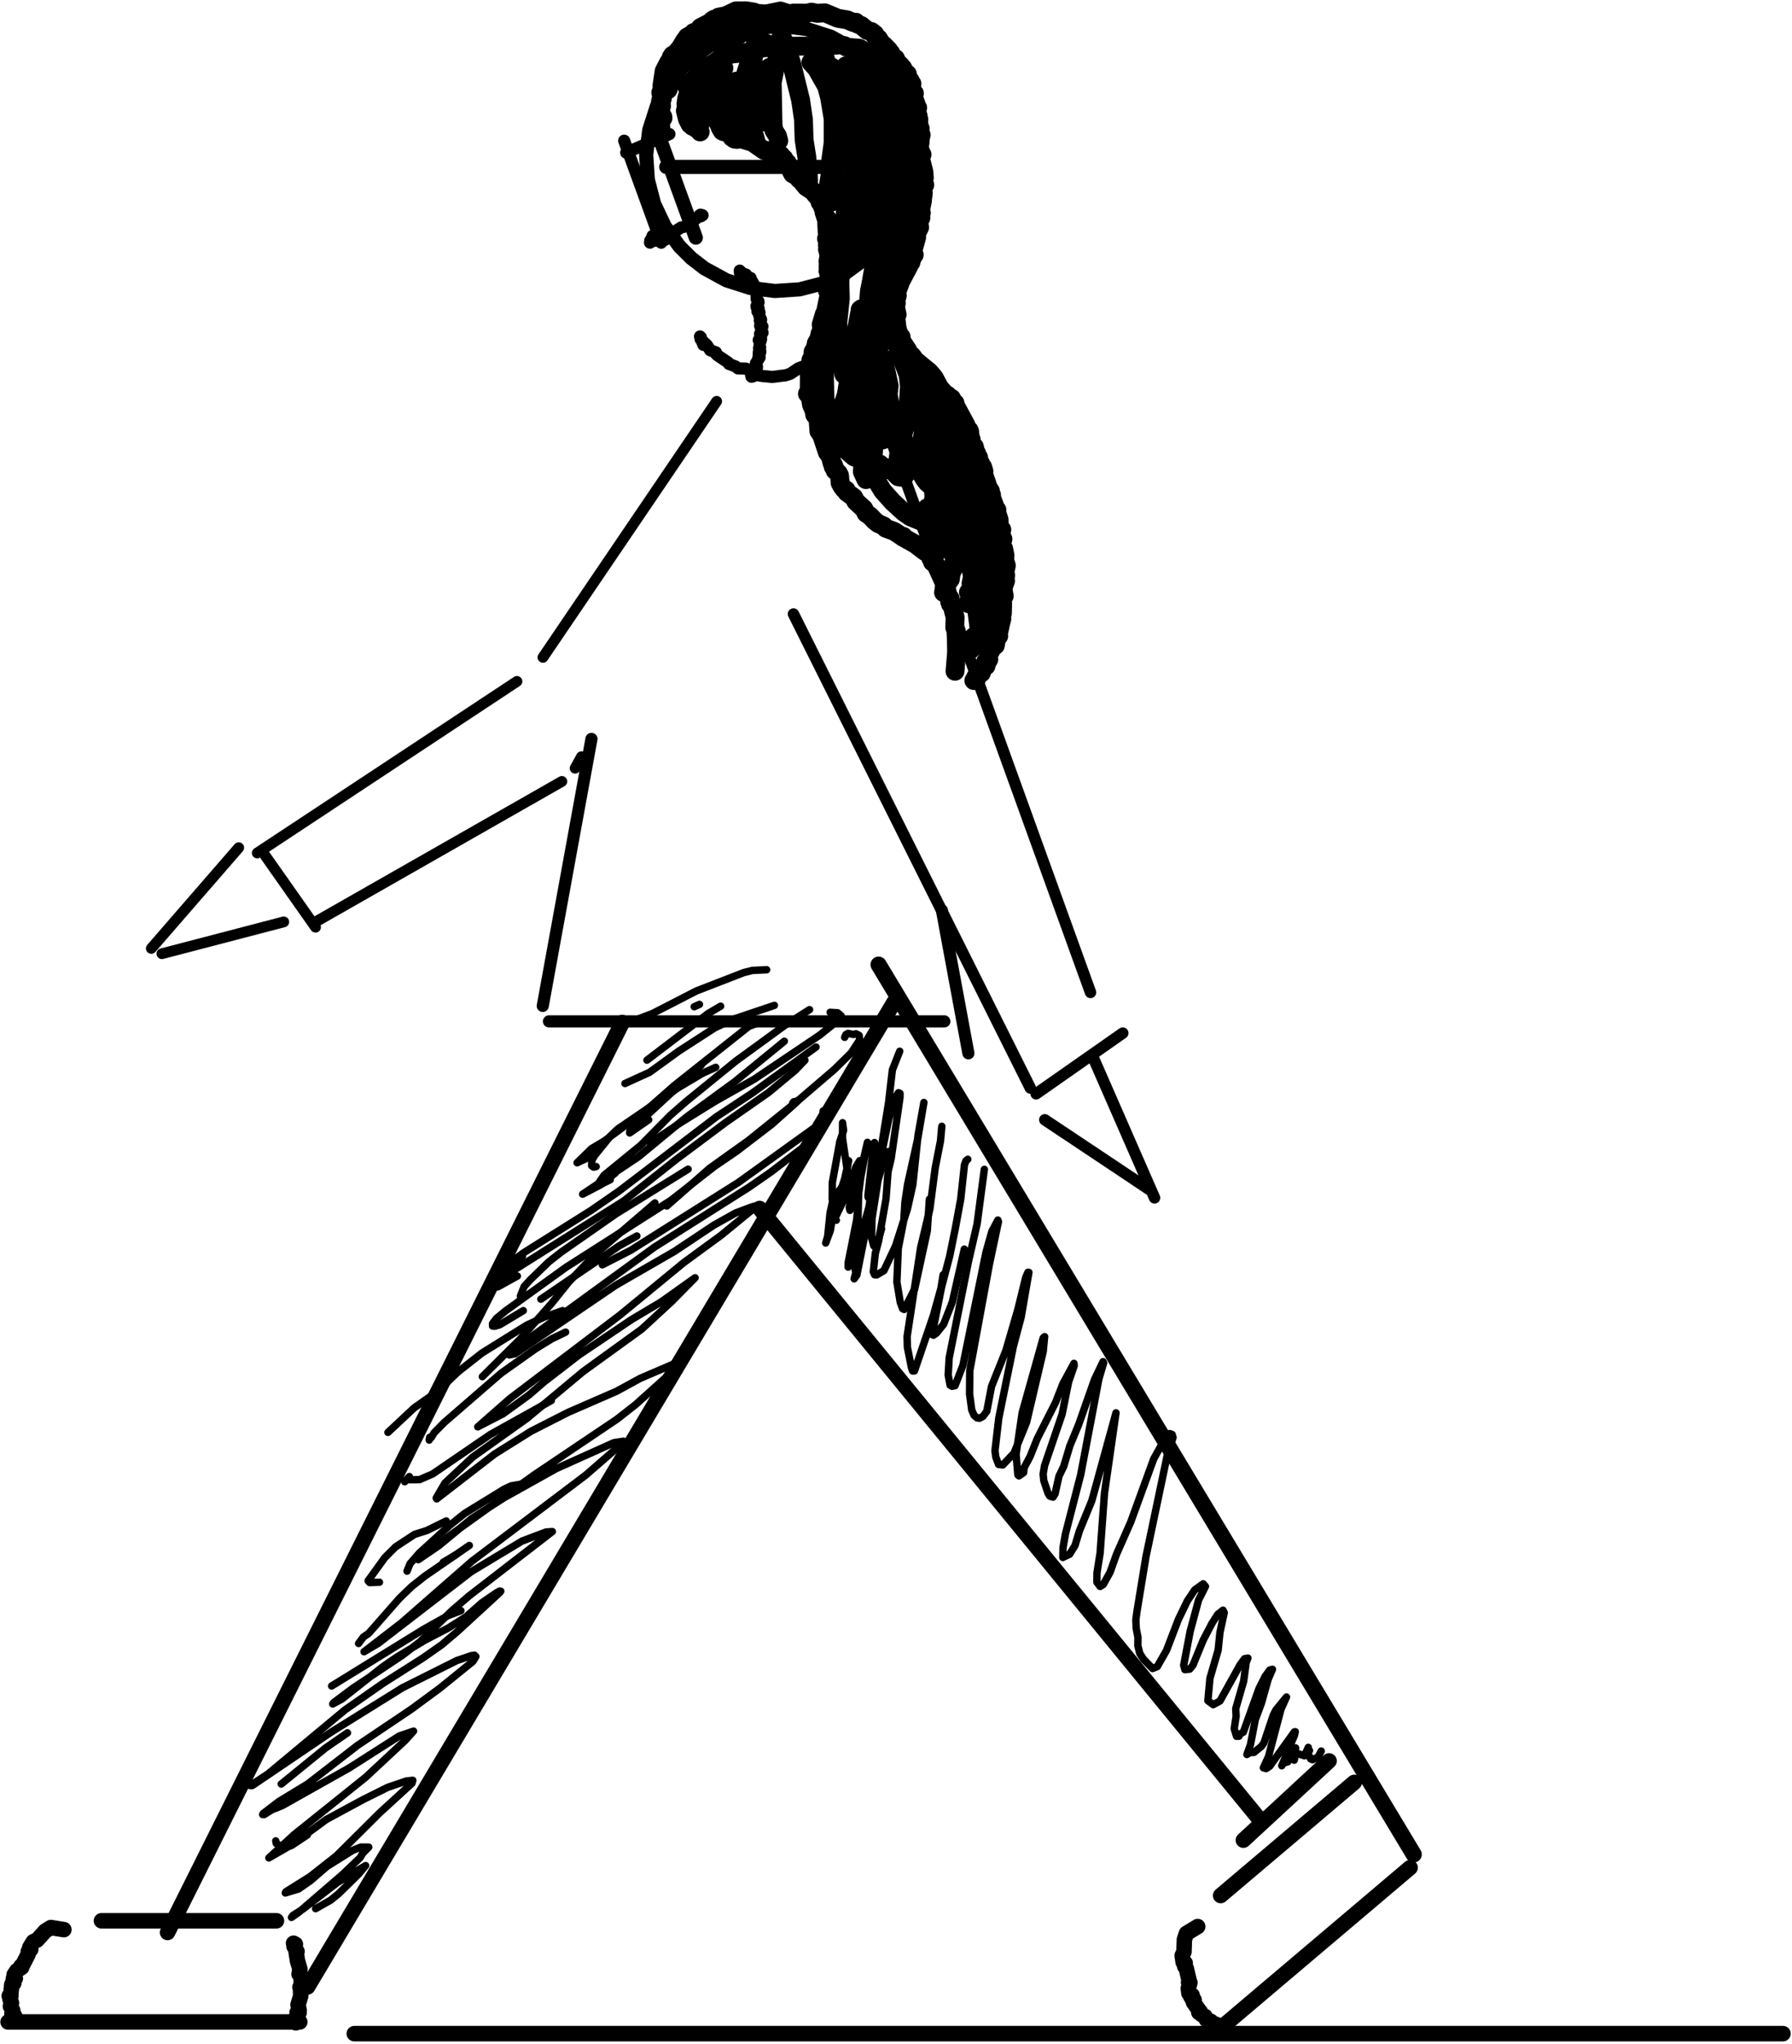 <svg width="665" height="758" viewBox="0 0 665 758" fill="none" xmlns="http://www.w3.org/2000/svg">
<path d="M203.71 378.817H350.441" stroke="black" stroke-width="4.5" stroke-linecap="round" stroke-linejoin="round"/>
<path d="M322.147 139.76L404.686 368.08" stroke="black" stroke-width="4.25" stroke-linecap="round" stroke-linejoin="round"/>
<path d="M219.488 274.057L201.417 373.084" stroke="black" stroke-width="4.5" stroke-linecap="round" stroke-linejoin="round"/>
<path d="M261.025 127.913L259.764 124.778L260.101 125.118L259.985 125.8L262.347 128.02L263.556 129.929L265.684 130.671L265.353 130.862L266.177 131.729L270.236 134.47L270.51 134.982L273.027 135.939L273.876 136.65L276.784 136.717L281.654 139.254L282.836 139.445L286.514 139.807L291.552 139.189L293.271 138.636L296.314 136.592L300.53 135.046" stroke="black" stroke-width="4.5" stroke-linecap="round" stroke-linejoin="round"/>
<path d="M231.626 52.181L245.386 90.02" stroke="black" stroke-width="4.5" stroke-linecap="round" stroke-linejoin="round"/>
<path d="M232.376 56.613L248.429 49.733" stroke="black" stroke-width="4.5" stroke-linecap="round" stroke-linejoin="round"/>
<path d="M242.14 87.512L241.211 89.999L241.846 89.545L241.298 89.203L245.049 89.333L246.826 88.943L251.07 85.458L252.685 84.401L254.899 83.849L260.072 79.68L260.405 79.733L259.927 79.624L260.713 79.837L259.583 79.841L260.392 80.025L259.745 79.908L260.281 79.921L259.832 79.924L260.27 79.92L259.861 80.046L260.206 79.876L259.882 80.025L260.138 80.217L259.979 79.828L259.657 80.095" stroke="black" stroke-width="4.5" stroke-linecap="round" stroke-linejoin="round"/>
<path d="M264.057 29.351L263.509 30.123L261.963 30.907L262.201 30.775L261.869 30.602L261.78 31.342L260.55 32.64L260.98 32.854L260.848 35.218L261.834 36.359L261.137 37.655L267.43 46.943L270.027 49.188L274.136 51.215L279.257 52.788L283.616 55.819L285.175 55.823L289.77 57.556L289.675 58.235L290.902 58.783L291.24 59.677L292.164 60.437L294.152 64.465L296.412 65.771L296.611 66.463L298.206 67.67L298.078 67.954L299.247 69.349L302.377 71.416L302.468 71.972L304.503 74.32L304.338 75.05L305.698 76.505L305.304 76.898L305.856 77.807L305.781 78.643L306.369 80.495L307.096 81.236L306.773 82.514L306.912 85.608L307.038 86.923L307.518 87.058L306.71 88.499L307.132 89.428L307.05 90.979L307.54 91.894L307.074 92.467L307.878 92.76L307.548 92.82L307.368 93.627L307.679 94.329L307.27 96.966L307.704 97.613L307.359 97.645L307.306 99.098L307.857 99.774L307.263 100.501L307.735 101.227L307.521 104.222L307.809 104.341L307.487 104.037L307.777 105.146L307.258 106.459L307.261 107.195L307.605 107.311L307.06 107.842L307.576 108.364L307.588 109.711L306.537 114.737L306.9 115.316L305.913 116.467L304.742 120.37L305.029 122.814L304.327 123.7L304.623 124.051L304.139 124.515L303.694 126.501L303.196 126.812L303.607 126.998L302.893 127.405L303.714 128.689L302.571 128.753L302.926 128.827L302.939 129.363L301.745 130.447L301.63 132.199L300.925 133.536L301.549 134.068L300.912 134.617L301.238 135.445L300.976 138.08L300.477 138.829L300.86 138.825L300.284 139.255L300.678 139.536L300.349 140.588L300.282 144.927L299.639 146.049L300.704 147.202L301.13 150.052L302.145 152.406L302.338 153.822L303.55 155.296L303.895 159.919L304.923 161.443L307.015 167.75L308.109 169.225L308.782 171.76L309.322 172.507L309.187 173.08L309.679 173.51L309.9 174.502L311.094 175.485L311.546 176.359L311.785 179.158L312.548 180.516L313.271 181.46L314.03 181.778L314.255 182.606L316.832 184.488L317.601 186.005L320.572 188.721L321.397 190.37L322.875 191.349L324.517 193.096L325.808 194.133L327.923 195.076L328.698 195.917L331.833 197.075L334.377 198.748L335.219 198.932L334.939 199.16L339.65 201.796L343.353 204.616L344.571 204.99L345.56 206.715L345.427 207.066L346.117 207.719L346.044 208.451L347.298 209.383L350.488 216.401L350.484 218.262L351.405 219.247L351.824 220.915L352.59 221.954L352.417 223.157L352.759 223.347L352.724 224.053L353.677 224.624L353.465 225.195L354.446 228.983L354.292 232.676L354.71 233.631L354.898 237.013L354.98 241.959L354.404 248.964" stroke="black" stroke-width="7" stroke-linecap="round" stroke-linejoin="round"/>
<path d="M255.647 33.236L254.603 31.659L255.114 31.466L255.371 32.228L255.706 32.063L255.437 32.044L255.754 31.991L255.496 31.528L255.885 31.596L255.882 30.77L257.667 29.44L260.159 26.005L264.973 23.43L267.198 21.755L271.126 20.105L278.393 19.254L282.982 17.778L285.183 17.621L286.44 17.157L307.066 17.096L311.687 16.603L313.351 16.908L314.117 17.507L318.928 17.895L320.598 18.795L322.493 20.635L324.237 21.596L325.31 22.9L327.229 23.993L328.981 25.96L330.024 26.483L330.358 27.359L331.643 28.229L332.469 30.361L334.2 32.29L335.837 34.891L335.418 36.074L336.59 37.486L337.09 39.399L338.001 40.955L337.909 42.355L338.731 43.473L340.183 47.975L340.277 50.321L341.183 50.849L341.355 51.408L341.402 53.18L341.036 54.35L341.455 55.611L341.058 56.271L342.165 57.303L341.617 58.734L342.853 63.759L343.017 65.918L342.45 67.003L343.181 68.566L342.191 69.157L342.642 71.612L342.429 73.196L342.03 73.637L342.333 74.39L341.615 77.954L341.915 78.92L341.49 79.928L341.748 80.79L340.791 81.297L341.298 81.56L340.992 83.094L341.267 84.297L340.115 86.637L340.159 88.05L338.694 93.296L339.271 94.473L338.575 94.839L338.59 95.656L337.693 95.971L338.043 97.313L337.175 98.018L337.271 98.673L334.297 104.277L332.687 108.613L332.983 109.628L332.316 111.769L332.622 112.422L332.267 113.673L332.916 116.642L332.45 117.712L333.106 123.596L334.401 124.956L333.863 125.419L336.852 129.893L336.86 130.874L338.414 131.945L339.706 133.708L344.872 137.937L346.19 139.448L345.874 139.631L346.713 140.129L348.644 143.754L350.642 146.02L351.509 146.504L351.68 147.232L353.108 147.73L353.274 148.496L354.393 149.503L354.561 150.438L358.528 157.782L358.492 158.841L359.642 159.593L359.823 160.005L359.371 160.823L359.968 161.254L359.762 161.795L360.387 162.906L360.538 164.436L360.149 164.783L360.896 164.931L361.606 165.746L361.969 167.565L362.416 168.102L362.212 168.315L363.158 169.692L363.155 170.763L363.907 171.886L363.805 172.495L364.672 173.253L365.133 174.766L364.58 175.939L365.161 176.294L366.248 179.365L366.157 179.918L367.555 182.164L366.979 183.191L367.945 183.545L368.001 184.626L369.003 187.304L368.861 188.057L369.946 189.094L369.814 189.882L370.736 192.695L370.911 195.679L371.32 196.472L371.765 196.437L371.432 196.169L371.076 196.552L371.5 197.072L371.77 199.404L372.186 199.928L371.444 202.755L372.443 203.465L372.957 206.052L372.778 207.608L373.443 209.74L372.807 212.777L373.206 213.376L372.914 214.969L373.156 215.416L372.172 218.163L372.659 221.056L371.541 222.434L372.024 222.765L372.076 224.22L371.978 227.534L371.387 227.364L371.667 227.482L371.455 228.791L371.778 229.519L371.382 231.097L370.772 231.413L371.166 231.173L371.244 231.654L370.344 235.805L370.249 236.091L369.85 235.935L370.629 235.866L369.981 235.954L369.404 239.11L369.091 239.276L369.369 239.371L368.761 239.413L367.056 242.457L366.502 244.116L366.946 244.564L365.774 245.427L366.356 245.626L365.585 246.551L365.906 246.993L365.156 247.163L365.556 247.147L363.579 249.639L364.148 249.569L363.708 249.627L364.083 249.317L363.667 249.338L364.187 249.579L363.194 249.555L363.821 249.653L362.12 251.022L362.35 251.893L361.868 251.708L361.388 252.41" stroke="black" stroke-width="7" stroke-linecap="round" stroke-linejoin="round"/>
<path d="M274.514 100.368L274.581 101.128L274.909 100.753L275.21 101.351L276.867 101.828L277.235 102.731L278.549 103.098L278.104 103.271L278.67 103.558L279.91 105.806L281.004 108.983L280.751 109.04L280.812 111.013L281.445 111.7L281.503 112.181L280.73 113.502L281.025 113.581L280.783 113.956L281.538 114.428L281.527 115.264L281.089 115.535L281.864 115.865L281.728 117.056L282.411 118.434L282.122 118.279L282.388 118.393L282.169 118.591L282.45 118.617L281.936 118.796L282.461 120.12L282.049 120.795L282.942 121.101L282.256 121.272L282.551 120.986L282.322 123.651L282.986 123.369L282.027 123.859L282.464 123.923L282.437 124.831L281.549 126.12L282.449 125.778L281.893 127.624L281.836 128.913L282.093 128.831L281.662 129.145L282.166 130.423L281.571 130.692L281.734 131.614L281.972 131.284L281.536 131.252L281.789 131.425L281.64 132.934L281.426 132.597L281.9 132.563L281.397 132.746L281.599 133.017L280.472 134.806L280.908 135.871L280.101 135.974L280.599 135.89L280.268 135.929L280.918 136.277L280.833 136.631L279.801 138.134L280.253 137.778L279.317 139.65L278.85 139.718L279.188 139.292L279.856 139.373L278.754 139.269L279.206 139.185L278.886 139.641" stroke="black" stroke-width="4.5" stroke-linecap="round" stroke-linejoin="round"/>
<path d="M331.147 33.62L325.683 26.155L321.302 21.806L316.412 18.04L308.289 13.612L299.481 10.785L290.299 9.658L281.068 10.272L272.116 12.604L263.759 16.573L256.294 22.037L251.945 26.417L248.18 31.308L243.752 39.43L240.924 48.239L239.797 57.421L240.411 66.651L242.744 75.604L246.712 83.96L252.177 91.425L256.557 95.774L261.447 99.54L269.57 103.968L278.378 106.795L287.56 107.922L296.791 107.308L305.743 104.976L314.1 101.007L321.565 95.543L327.873 88.777L331.325 83.659L334.107 78.15L336.935 69.341L338.062 60.159L337.448 50.928L335.115 41.976L331.147 33.62Z" stroke="black" stroke-width="5.25" stroke-linecap="round" stroke-linejoin="round"/>
<path d="M242.492 44.915L258.211 88.142" stroke="black" stroke-width="5.25" stroke-linecap="round" stroke-linejoin="round"/>
<path d="M247.231 61.909H304.867" stroke="black" stroke-width="5.25" stroke-linecap="round" stroke-linejoin="round"/>
<path d="M201.486 243.813L265.941 148.848" stroke="black" stroke-width="4" stroke-linecap="round" stroke-linejoin="round"/>
<path d="M245.74 43.868L246.028 43.78L245.979 43.31L245.451 42.529L245.035 40.626L245.491 39.292L245.149 37.417L247.045 31.547L246.896 30.596L247.69 29.954L247.598 28.496L249.042 26.53L248.376 25.983L249.288 25.454L250.184 23.38L250.359 22.615L249.917 22.79L250.24 22.323L250.533 22.443" stroke="black" stroke-width="7" stroke-linecap="round" stroke-linejoin="round"/>
<path d="M247.866 32.74L247.739 33.186L248.017 33.023L247.884 33.266L247.78 33.021L247.735 31.504L247.359 31.139L247.945 30.719L247.511 30.307L249.334 28.391L249.088 27.439L249.689 26.785L249.762 25.728L252.941 22.232L254.568 19.477L255.664 18.809L256.383 17.735L257.901 16.885L258.93 15.753L258.272 15.956L258.682 16.006L261.236 14.341L262.622 14.069L266.183 11.899L271.26 11.399L272.265 10.597L274.012 10.154L275.478 8.812L276.712 8.634L280.182 6.524L281.483 6.405L282.862 5.497L289.604 4.09L292.693 5.092L294.241 4.947L294.223 5.244L294.578 5.1L294.372 4.853L299.535 4.884L301.131 4.507L303.272 4.951L306.062 4.752L310.945 6.782L314.468 7.381L316.459 8.281L317.611 8.245L317.495 8.587L319.633 9.49L321.849 11.321L323.376 11.7L324.64 12.684L324.5 13.078L325.319 13.779L325.336 14.291L326.017 14.347L326.535 15.18L326.518 15.823L327.982 16.769L329.793 18.618L329.686 19.657L330.591 19.684L330.69 20.76L331.263 20.938L331.178 21.41L332.332 21.729L332.063 22.024L332.239 22.586L332.812 22.741L333.36 23.687L334.167 24.221L334.043 24.823L334.971 25.195L335.818 26.78L335.566 27.259L336.719 27.489L336.41 27.883L337.878 30.094L337.628 30.531L338.432 31.089L338.26 32.152L338.684 34.428L339.325 34.631L338.817 35.474L340.161 39.226L339.446 39.906L340.54 40.016L340.117 41.405L340.699 42.899L340.244 43.091L340.963 44.185L340.932 46.229L341.479 47.665L341.207 48.456L341.851 50.065L341.435 50.464L341.627 51.029L341.002 54.143L339.56 58.321L339.428 59.944L337.563 64.223" stroke="black" stroke-width="7" stroke-linecap="round" stroke-linejoin="round"/>
<path d="M294.826 5.703L292.267 6.457L292.744 7L291.266 6.275L289.621 6.022L287.698 6.255L284.387 5.257L280.262 4.862L279.763 4.481L276.798 4L273.148 4.021L269.345 5.834L266.684 6.357L266.952 6.682L264.908 7.167L264.513 7.425L264.944 7.515L264.099 7.755L263.952 8.145L259.932 10.227L258.827 11.682L257.357 12.083L256.896 12.693L255.027 13.723L254.793 14.272L255.031 14.194L254.169 14.912L252.443 17.789L250.754 19.771L249.525 20.522L250.136 20.634L249.076 21.243L249.356 21.801L248.149 23.102L246.461 26.375L245.649 31.749L245.733 33.375L245.203 34.342L245.813 36.446L244.934 38.801L245.118 39.656L244.667 41.271L244.936 42.26L244.613 44.308L245.221 47.166L245.127 48.471L244.82 48.526L245.182 48.402L244.692 48.523" stroke="black" stroke-width="7" stroke-linecap="round" stroke-linejoin="round"/>
<path d="M274.18 12.971L274.33 11.975L273.905 11.755L270.723 14.545L270.434 16.213L263.589 28.225L261.377 33.353L259.517 38.864L259.894 41.564L259.332 42.445L258.779 45.13L258.88 46.519L259.62 46.826L259.392 47.053L259.819 48.93" stroke="black" stroke-width="7" stroke-linecap="round" stroke-linejoin="round"/>
<path d="M258.632 29.266L256.17 31.499L255.711 32.646L255.796 33.415L254.854 36.493L254.54 38.549L254.806 39.194L254.338 41.117L255.133 44.254L256.076 46.078L256.954 46.851L258.297 47.286L258.352 47.622" stroke="black" stroke-width="7" stroke-linecap="round" stroke-linejoin="round"/>
<path d="M268.644 25.274L266.193 28.878L265.798 33.526L265.981 40.549L266.487 44.88L267.321 47.437L268.01 48.595L268.566 48.864" stroke="black" stroke-width="7" stroke-linecap="round" stroke-linejoin="round"/>
<path d="M273.203 30.116L272.387 30.601L271.023 32.871L270.968 35.651L269.703 38.987L269.492 43.243L270.382 48.755L271.627 50.948L272.516 51.569L273.491 51.707L275.937 49.877" stroke="black" stroke-width="7" stroke-linecap="round" stroke-linejoin="round"/>
<path d="M281.031 29.863L278.983 30.925L276.921 40.521L276.667 45.08L276.894 49.919L277.324 51.108L278.938 49.243" stroke="black" stroke-width="7" stroke-linecap="round" stroke-linejoin="round"/>
<path d="M284.59 26.28L286.715 24.853L285.499 25.018L285.606 25.567L286.002 25.703L284.763 27.774L282.367 40.293L282.825 43.399L283.427 45.02L284.051 45.284L285.134 44.08" stroke="black" stroke-width="7" stroke-linecap="round" stroke-linejoin="round"/>
<path d="M285.257 17.066L284.314 16.101L282.336 15.262L280.062 19.132L277.721 24.174L274.907 32.986L274.622 34.653L276.367 46.725L277.001 48.229" stroke="black" stroke-width="7" stroke-linecap="round" stroke-linejoin="round"/>
<path d="M280.349 14.493L280.243 17.313L279.041 24.555L278.441 37.667L278.938 47.035L280.45 51.964" stroke="black" stroke-width="7" stroke-linecap="round" stroke-linejoin="round"/>
<path d="M290.572 14.507L289.767 14.3L289.431 14.596L289.372 16.791L286.563 30.528L286.869 46.323L287.176 48.315L288.533 50.469L288.995 52.202" stroke="black" stroke-width="7" stroke-linecap="round" stroke-linejoin="round"/>
<path d="M290.24 14.796L291.251 16.019L293.664 23.134L297.108 37.171L298.157 44.32L298.404 51.855L299.398 58.206L300.066 66.791L299.727 68.122L300.063 67.671" stroke="black" stroke-width="7" stroke-linecap="round" stroke-linejoin="round"/>
<path d="M300.909 23.106L303.049 25.515L306.792 32.12L307.873 36.24L309.178 44.078L309.179 52.948L308.14 60.498L308.045 64.871L306.895 72.017" stroke="black" stroke-width="7" stroke-linecap="round" stroke-linejoin="round"/>
<path d="M306.341 21.98L303.993 21.462L304.562 21.532L307.943 30.787L309.262 36.338L310.622 52.119L309.895 67.059L308.492 74.982" stroke="black" stroke-width="7" stroke-linecap="round" stroke-linejoin="round"/>
<path d="M308.553 24.817L307.333 25.757L308.887 27.182L311.589 30.835L314.955 38.797L315.741 41.782L317.305 51.953L316.421 76.935L315.537 87.246" stroke="black" stroke-width="7" stroke-linecap="round" stroke-linejoin="round"/>
<path d="M313.853 24.433L313.602 24.663L315.959 27.55L317.646 30.766L320.389 38.272L320.943 41.675L322.136 57.069L322.113 61.192L320.188 83.767L319.35 90.347L318.1 96.344" stroke="black" stroke-width="7" stroke-linecap="round" stroke-linejoin="round"/>
<path d="M317.855 22.79L318.148 27.149L322.191 36.749L324.501 46.932L326.172 63.603L326.276 73.028L325.659 87.575L324.877 95.664L323.13 105.685L322.733 111.439L322.265 113.952L321.372 115.817" stroke="black" stroke-width="7" stroke-linecap="round" stroke-linejoin="round"/>
<path d="M319.527 19.184L320.521 20.614L321.095 23.276L322.671 27.123L325.064 35.281L328.184 56.864L328.574 66.603L328.24 87.323L325.659 112.749L325.267 115.793L324.379 118.892" stroke="black" stroke-width="7" stroke-linecap="round" stroke-linejoin="round"/>
<path d="M328.234 35.86L329.735 39.236L330.685 42.913L332.696 47.49L333.276 49.818L333.63 54.334L335.366 64.185L335.373 67.304L333.279 86.33L327.357 113.12L324.297 124.268L322.83 128.168L322.112 129.309L321.207 129.864" stroke="black" stroke-width="7" stroke-linecap="round" stroke-linejoin="round"/>
<path d="M331.311 46.81L333 47.025L334.495 47.681L334.455 53.563L335.062 57.654L335.966 70.74L335.754 79.578L334.737 91.023L331.388 104.222L328.694 112.689L326.551 117.393L324.619 120.591L322.214 123.388" stroke="black" stroke-width="7" stroke-linecap="round" stroke-linejoin="round"/>
<path d="M314.025 67.561L313.456 86.29L312.125 96.5L312.414 98.676L311.674 104.237L311.843 110.732L310.897 119.856L312.559 135.807L313.163 138.882" stroke="black" stroke-width="7" stroke-linecap="round" stroke-linejoin="round"/>
<path d="M315.848 87.395L312.986 88.765L313.571 90.265L313.475 91.116L311.959 93.557L311.425 95.369L310.966 99.277L308.117 110.955L305.947 139.657L306.131 147.89L308.664 157.281L311.751 164.215L312.876 165.966L316.921 169.465L321.028 170.98L326.517 172.133L329.018 174.19" stroke="black" stroke-width="7" stroke-linecap="round" stroke-linejoin="round"/>
<path d="M316.044 144.428L315.435 147.297L315.301 153.623L315.855 158.011L316.6 159.225L316.762 162.773L321.007 171.129L327.528 181.985L331.178 186.103L335.337 189.923L337.898 191.713L343.176 193.866L348.345 194.107L350.876 193.722" stroke="black" stroke-width="7" stroke-linecap="round" stroke-linejoin="round"/>
<path d="M324.352 103.674L323.282 105.146L322.644 107.876L321.781 119.137L322.049 126.163L323.629 132.76L327.372 142.427L328.477 147.963L333.828 159.275L336.983 167.185L343.025 177.645L344.118 179.073L345.898 180.538L347.268 180.974" stroke="black" stroke-width="7" stroke-linecap="round" stroke-linejoin="round"/>
<path d="M321.788 117.337L325.244 117.583L326.416 119.202L330.352 122.556L332.958 128.356L338.159 142.137L340.163 145.39L340.769 147.072L345.76 155.13L348.098 162.239L349.883 165.731L351.332 168.039L354.36 171.45L355.482 173.778L355.808 175.348L355.626 179.699L356.057 184.387L355.542 184.97L355.592 187.079L356.164 193.24L355.649 194.627L354.847 199.778L354.973 200.904L354.319 203.36L354.097 208.801L353.065 210.629L353.243 212.047L352.098 212.856L351.05 215.307L351.289 216.738L350.393 218.262L350.143 219.759L350.463 219.469L350.272 219.057L350.889 218.69L351.429 216.501L352.679 214.792L352.986 212.448L354.493 209.533L354.622 205.533L355.607 202.821L355.872 200.795L356.842 198.577L357.222 186.99L356.174 174.966L354.689 170.496L352.202 167.135L347.835 157.063L346.935 152.268L345.09 147.214L343.924 146.37L343.337 146.76L343.738 146.914L342.01 147.161L342.462 147.069L342.646 146.223L344.412 145.459L348.322 149.693L350.345 152.891L352.955 158.685L355.224 165.32L358.714 173.028L362.082 185.403L364.304 197.367L364.654 200.489L364.649 209.157L365.28 213.764L364.267 219.808L363.114 220.193L360.861 220.036L361.341 219.812L360.887 218.541L360.9 212.845L362.074 205.324L361.758 198.639L361.868 187.434L360.68 177.909L355.857 158.419L354.449 156.434L353.855 157.963L353.702 163.436L354.262 165.237L353.886 165.68L355.5 167.912L357.508 176.098L358.793 182.709L358.581 184.761L359.036 186.891L360.073 189.111L361.777 196.432L362.593 203.897L362.541 209.07L362.008 212.886L360.707 219.58L359.461 223.939L359.735 223.464L359.342 223.268L360.044 223.303L359.774 222.585L360.146 221.295L359.382 219.693L359.69 219.444L360.419 219.682L359.686 219.666L360.757 217.795L360.324 216.533L360.878 213.875L360.229 210.302L360.497 203.537L358.622 194.157L358.209 190.213L356.487 185.729L355.595 184.988L355.961 184.956L355.939 185.901L356.556 186.315L355.965 186.841L355.844 187.786L356.566 193.622L358.059 197.158L360.032 205.192L360.12 208.075L363.319 232.987L363.029 235.423L362.06 237.001L361.833 238.506L360.801 239.462L360.321 240.856L360.946 240.162L360.389 239.491L361.159 238.653L361.35 237.916L360.983 237.15L361.401 236.098L362.346 235.617L362.186 235.4L363.315 234.472L364.723 232.097L367.846 214.935L368.252 207.589L368.77 208.31L368.228 209.079L369.54 210.736L369.998 212.422L370.792 219.137L369.006 231.465L367.006 235.705L366.595 238.158L367.152 238.412L366.452 237.825L366.858 236.502L366.193 232.285L366.961 226.413L366.05 215.874L366.657 209.527L366.575 205.233L364.636 186.994L362.861 177.066L360.231 168.7L360.152 167.533L358.375 164.628L356.94 164.055L355.724 164.645L354.192 166.241L353.89 169.454L354.045 178.133L353.489 181.661L349.225 187.303L346.554 189.615L345.167 191.996L343.79 192.991L344.638 192.713L346.901 185.903L348.297 177.584L348.809 172.691L348.837 167.839L348.329 159.323L346.96 151.673L345.172 146.587L343.18 138.502L342.847 138.486L343.526 140.767L342.873 143.128L342.853 159.148L341.711 165.691L340.499 170.181L335.635 176.589L334.531 177.025L333.305 176.81L332.156 175.633L332.096 173.182L333.228 170.734L333.722 166.795L335.859 158.104L337.111 148.944L337.487 143.219L336.449 134.191L335.331 129.22L332.185 119.685L329.205 113.564L329.201 117.026L327.433 123.179L325.737 131.275L325.63 140.567L324.707 150.901L325.117 155.728L323.988 169.37L322.433 174.174L321.471 175.364L321.669 176.216L321.303 176.895L321.353 177.881L320.004 174.941L320.329 170.85L320.126 165.123L320.653 162.643L321.321 154.434L321.507 144.993L320.632 123.808L319.996 119.725L319.943 116.795L319.187 114.842L319.609 114.522L318.965 116.288L317.387 124.656L316.189 136.781L314.73 142.177L314.061 146.392L313.026 149.473L312.492 155.542L312.847 160.494L313.44 162.299L312.957 161.301L313.348 160.539L312.604 157.107L312.656 155.828L314.227 151.304L316.595 142.352L319.321 127.621L319.425 124.827" stroke="black" stroke-width="7" stroke-linecap="round" stroke-linejoin="round"/>
<path d="M319.468 135.847L321.005 142.549L321.236 146.279L322.354 151.932L324.12 156.833L327.308 162.903L327.63 163.153L327.61 162.852L326.835 161.777L326.902 160.8L327.738 158.577L328.967 152.245L329.972 143.048L328.258 135.015L328.277 133.255L328.095 134.965L328.845 138.219L329.087 143.213L331.833 159.27L332.066 163.034L332.364 161.814L332.124 160.881L332.992 158.898L334.011 154.872L336.909 150.42L337.26 150.017L337.736 150.108L340.186 153.638L341.542 156.47L342.649 160.03L342.918 164.012L343.435 166.113L343.403 168.596L346.247 180.062L346.584 184.273L346.034 187.214L344.576 190.808L346.315 191.08L346.082 190.873L347.059 189.576L349.589 187.059L349.647 187.878L351.156 188.859L351.039 189.406L352.91 192.908L354.59 197.982L355.893 200.433L356.828 204.018L356.777 205.552L355.918 205.873L356.304 205.92L354.906 205.546L353.98 204.514L352.281 201.946L348.535 193.405L346.236 189.054L345.584 188.325L344.714 188.043L344.09 188.313L344.112 188.819L345.266 189.839L344.978 197.484L345.567 200.432L346.863 203.213L347.448 203.647L349.001 203.867L349.779 203.688L351.412 202.22L352.92 200.604L353.807 198.855" stroke="black" stroke-width="7" stroke-linecap="round" stroke-linejoin="round"/>
<path d="M114.148 736.94L331.765 371.745" stroke="black" stroke-width="5.75" stroke-linecap="round" stroke-linejoin="round"/>
<path d="M230.927 379.244L62.184 716.73" stroke="black" stroke-width="5.75" stroke-linecap="round" stroke-linejoin="round"/>
<path d="M3 749.93H111.261" stroke="black" stroke-width="5.75" stroke-linecap="round" stroke-linejoin="round"/>
<path d="M23.708 715.68L18.869 714.91L16.806 716.18L13.757 719.55L12.365 720.15L11.031 722.31L11.416 723.02L10.488 723.84L10.453 724.77L8.335 728.92L7.756 729.27L8.063 729.68L6.253 730.91L5.248 732.41L5.683 733.78L5.006 733.68L4.739 735.28L5.122 735.57L4.354 736.08L4.042 739.53L3.478 740.16L4.035 740.36L3.427 740.28L3.832 740.39L3.712 741.51L4.25 742.86L3.871 744.12L4.718 745.64L4.424 746.94L5.277 747.39L5.468 748.55L5.667 748.15L5.029 748.28L5.954 748.77L5.706 749.42" stroke="black" stroke-width="5.75" stroke-linecap="round" stroke-linejoin="round"/>
<path d="M37.644 712.4H102.6" stroke="black" stroke-width="5.75" stroke-linecap="round" stroke-linejoin="round"/>
<path d="M108.935 720.72L109.615 721.09L109.117 721.88L110.229 723.8L109.888 723.99L110.389 727.25L111.316 730.37L110.976 732.19L111.779 733.12L111.764 736.2L111.299 737.08L112.033 737.95L111.529 738.69L111.607 740.23L110.605 743.53L111.035 745.68L110.673 746.67L110.998 746.43L110.607 746.42L111.008 746.46L110.242 746.48H110.901L110.345 746.81L109.855 748.67L109.773 750.25L109.862 749.71L110.48 749.66L109.638 749.74L110.318 748.93L109.708 749.14" stroke="black" stroke-width="5.75" stroke-linecap="round" stroke-linejoin="round"/>
<path d="M131.471 754.26H661.65" stroke="black" stroke-width="5.75" stroke-linecap="round" stroke-linejoin="round"/>
<path d="M461.413 682.5L493.205 653.11" stroke="black" stroke-width="5.75" stroke-linecap="round" stroke-linejoin="round"/>
<path d="M450.789 754.07L523.289 692.69" stroke="black" stroke-width="5.75" stroke-linecap="round" stroke-linejoin="round"/>
<path d="M444.461 714.54L440.269 717.08L439.519 719.39L439.37 723.93L438.693 725.29L439.069 727.79L439.823 728.09L439.642 729.31L440.218 730.05L441.284 734.58L441.068 735.22L441.565 735.34L440.98 737.45L441.182 739.24L442.396 740L441.818 740.37L442.645 741.76L443.13 741.74L442.871 742.62L444.86 745.45L444.838 746.3L445.395 746.1L444.876 746.42L445.257 746.25L445.889 747.18L447.171 747.86L447.698 749.07L449.326 749.68L449.944 750.87L450.882 750.65L451.775 751.41L451.669 750.98L451.269 751.49L452.292 751.27L452.522 751.93" stroke="black" stroke-width="5.75" stroke-linecap="round" stroke-linejoin="round"/>
<path d="M452.98 703.04L502.557 661.07" stroke="black" stroke-width="5.75" stroke-linecap="round" stroke-linejoin="round"/>
<path d="M326.039 357.784L524.619 687.77" stroke="black" stroke-width="6" stroke-linecap="round" stroke-linejoin="round"/>
<path d="M281.892 448.221L467.199 674.54" stroke="black" stroke-width="5.75" stroke-linecap="round" stroke-linejoin="round"/>
<path d="M260.213 395.092L233.718 419.53L233.673 420.202L240.715 415.317" stroke="black" stroke-width="2.75" stroke-linecap="round" stroke-linejoin="round"/>
<path d="M282.727 378.843L277.858 380.684L250.195 402.63L240.285 411.356L224.118 423.281L219.549 425.986L214.146 431.263L219.808 428.641" stroke="black" stroke-width="2.75" stroke-linecap="round" stroke-linejoin="round"/>
<path d="M300.425 374.462L291.271 380.276L273.104 393.51L254.552 408.584L248.653 413.755L237.907 424.662L224.147 435.911L221.964 439.069L223.788 438.86L226.46 437.557" stroke="black" stroke-width="2.75" stroke-linecap="round" stroke-linejoin="round"/>
<path d="M291.067 386.179L272.766 401.122L254.93 414.166L236.927 429.043L216.204 442.91L223.011 439.368L228.335 435.05" stroke="black" stroke-width="2.75" stroke-linecap="round" stroke-linejoin="round"/>
<path d="M302.823 388.325L279.145 405.43L265.83 414.219L229.692 441.776L219.238 449L194.274 464.669L185.166 471.387L185.128 471.927L186.221 471.7L193.877 465.957" stroke="black" stroke-width="2.75" stroke-linecap="round" stroke-linejoin="round"/>
<path d="M298.688 393.242L295.105 396.966L285.211 405.193L269.192 416.382L250.944 430.007L231.659 445.286L188.391 472.551L185.316 474.987L184.201 476.64L184.71 477.303L191.986 473.279" stroke="black" stroke-width="2.75" stroke-linecap="round" stroke-linejoin="round"/>
<path d="M294.113 409.193L294.547 408.641L295.914 408.326L295.286 409.074L286.4 417.005L273.382 426.971L265.173 432.579L248.946 445.205L210.068 470.01L187.638 486.184L184.242 488.961L182.759 490.925L182.772 491.823L183.589 491.902L185.453 491.342L194.196 486.102" stroke="black" stroke-width="2.75" stroke-linecap="round" stroke-linejoin="round"/>
<path d="M300.681 421.952L303.163 421.607L286.104 434.658L277.907 440.363L242.851 462.557L189.153 501.648L188.962 502.537L191.138 502.095L228.403 476.751L250.308 464.114L264.873 454.418L272.991 449.872L278.978 447.637L280.204 447.288L280.392 447.68L267.564 458.179L253.755 468.272L230.131 487.696L189.274 518.686L177.292 529.208L186.704 524.348L196.3 517.393L201.945 512.502L214.852 502.557L234.402 489.385L245.383 482.845L257.948 473.913L249.265 482.719L238.132 492.968L216.388 508.705L195.52 526.098L175.435 540.397L165.117 550.041L161.879 555.603L162.047 555.919L183.543 539.289L197.052 530.847L210.875 523.812L228.777 516.017L237.593 511.21L250.891 505.507L252.32 505.109L252.739 505.435L252.324 506.173L235.933 520.902L228.916 526.399L198.231 547.031L167.549 569.059L155.214 578.481L162.944 573.2L174.96 563.271L187.07 555.482L206.334 544.733L227.799 535.084L231.362 534.532L231.151 535.132L217.366 547.113L175.211 578.973L149.054 601.835L135.098 612.611L140.34 609.529L174.831 582.941L193.72 571.571L202.625 568.208L204.967 568.044L174.09 591.885L167.763 597.328L155.839 608.923L149.381 613.891L130.81 626.24L123.789 631.505L123.474 631.987L126.873 630.164L142.164 618.098L147.197 614.636L157.564 608.398L166.328 603.831L173.007 599.599L178.801 594.477L184.127 590.823L185.373 590.106L185.836 590.162L185.468 590.652L169.994 604.879L163.889 610.06L157.115 614.816L142.211 624.285L127.974 634.223L99.401 657.98L92.877 662.26L93.644 662.23L122.683 642.56L149.377 625.954L169.53 615.884L174.917 614.059L176.057 613.883L176.586 614.399L175.511 616.191L163.251 626.115L152.715 633.883L132.559 647.44L114.222 661.63L103.51 668.14L97.7 672.59L97.471 673H98.06L100.941 671.21L104.713 669.7L129.546 655.74L148.18 643.86L153.463 642.06L150.29 645.58L135.712 659.16L109.075 680.51L99.773 689.08L108.779 683.89L121.045 674.86L134.712 667.47L143.875 662.91L150.819 660.55L153.189 660.3L152.872 661.41L140.762 672.49L124.857 688.31L115.095 695.99L106.07 701.64L105.883 702.08L110.766 700.62L115.187 697.55L121.313 692.26L130.846 686.3L133.876 685.07L136.838 685.09L134.653 687.29L133.618 689.03L127.146 695.2L110.792 709.3L108.164 711.15L108.739 710.37L112.379 708.1L125.139 698.25L135.688 691.93L133.051 695.11L125.517 702.48L122.615 704.8L117.123 707.91" stroke="black" stroke-width="2.75" stroke-linecap="round" stroke-linejoin="round"/>
<path d="M231.919 401.867L241.075 397.692L251.921 389.821L265.146 381.27L271.759 378.132L287.373 372.886" stroke="black" stroke-width="2.75" stroke-linecap="round" stroke-linejoin="round"/>
<path d="M240.085 393.205L262.768 375.925L267.425 373.183" stroke="black" stroke-width="2.75" stroke-linecap="round" stroke-linejoin="round"/>
<path d="M257.613 373.39L259.575 372.515" stroke="black" stroke-width="2.75" stroke-linecap="round" stroke-linejoin="round"/>
<path d="M239.132 378.812L238.805 379.275L238.901 378.927L237.438 378.962L232.367 379.639L242.22 375.855L258.452 367.523L275.987 360.731L279.19 359.921L284.507 359.672" stroke="black" stroke-width="2.75" stroke-linecap="round" stroke-linejoin="round"/>
<path d="M308.07 375.456L310.861 375.634L312.179 376.776L311.176 377.362L311.335 377.733L309.887 379.349L304.212 383.894L279.957 400.22L265.313 408.5L251.729 416.913L243.425 422.507L241.67 423.809L241.449 424.503" stroke="black" stroke-width="2.75" stroke-linecap="round" stroke-linejoin="round"/>
<path d="M313.454 384.735L313.896 383.721L314.699 383.279L316.68 383.668L317.658 383.424L318.828 384.014L319.017 385.7L315.88 390.479L309.702 396.578L296.069 408.255L277.729 423.011L263.3 433.315L247.447 447.289" stroke="black" stroke-width="2.75" stroke-linecap="round" stroke-linejoin="round"/>
<path d="M305.475 412.021L305.318 415.207L304.185 416.856L273.996 438.564L234.123 463.677L223.529 469.114" stroke="black" stroke-width="2.75" stroke-linecap="round" stroke-linejoin="round"/>
<path d="M150.189 549.563L151.92 547.646L151.327 548.814L155.685 548.786L160.583 546.657L182.016 531.998L204.597 519.445" stroke="black" stroke-width="2.75" stroke-linecap="round" stroke-linejoin="round"/>
<path d="M159.279 534.105L159.449 533.085L160.047 533.161L161.093 531.415L164.841 527.596L185.982 509.286L198.742 500.245L204.809 496.528L209.897 494.076" stroke="black" stroke-width="2.75" stroke-linecap="round" stroke-linejoin="round"/>
<path d="M143.967 531.261L153.661 522.186L162.276 516.132L170.117 508.678L178.822 501.846L195.425 491.519L201.767 488.578L208.788 486.102" stroke="black" stroke-width="2.75" stroke-linecap="round" stroke-linejoin="round"/>
<path d="M200.706 481.849L229.774 462.08L236.339 458.416" stroke="black" stroke-width="2.75" stroke-linecap="round" stroke-linejoin="round"/>
<path d="M193.113 480.703L194.533 477.125L196.864 474.579L203.639 468.009L208.25 464.39L228.584 450.209L255.347 433.639" stroke="black" stroke-width="2.75" stroke-linecap="round" stroke-linejoin="round"/>
<path d="M221.236 432.675L220.277 432.875L219.544 432.341L219.612 430.44L220.524 428.765L226.511 421.346L229.344 418.664L251.586 403.48L260.69 398.077L265.595 395.863" stroke="black" stroke-width="2.75" stroke-linecap="round" stroke-linejoin="round"/>
<path d="M243.038 446.167L220.896 465.193L211.129 475.417L204.703 483.408L193.015 496.676L178.996 510.592" stroke="black" stroke-width="2.75" stroke-linecap="round" stroke-linejoin="round"/>
<path d="M151.044 582.719L152.158 579.965L155.613 575.983L166.735 565.861L172.48 561.285L187.069 552.328L189.69 551.1L193.701 550.408" stroke="black" stroke-width="2.75" stroke-linecap="round" stroke-linejoin="round"/>
<path d="M164.491 579.405L168.987 576.768" stroke="black" stroke-width="2.75" stroke-linecap="round" stroke-linejoin="round"/>
<path d="M133.063 609.552L134.834 607.167L136.805 605.814L148.206 592.841L152.735 588.461L157.745 584.502L174.157 573.199" stroke="black" stroke-width="2.75" stroke-linecap="round" stroke-linejoin="round"/>
<path d="M140.811 586.834L137.196 586.958L136.595 586.301L142.794 577.722L146.784 573.731L153.808 569.105L158.41 567.648L165.595 564.116" stroke="black" stroke-width="2.75" stroke-linecap="round" stroke-linejoin="round"/>
<path d="M123.065 625.322L157.304 604.218L166.237 599.222L171.039 597.388" stroke="black" stroke-width="2.75" stroke-linecap="round" stroke-linejoin="round"/>
<path d="M104.36 661.69L120.831 648.29L128.941 642.69" stroke="black" stroke-width="2.75" stroke-linecap="round" stroke-linejoin="round"/>
<path d="M102.327 682.76L102.521 683.72L104.474 684.9L106.643 684.96L108.204 684.46L114.079 680.54" stroke="black" stroke-width="2.75" stroke-linecap="round" stroke-linejoin="round"/>
<path d="M329.615 427.081L327.982 430.165L325.803 437.904L323.572 452.149L323.451 459.131L324.261 462.1L324.871 462.36L325.374 461.738L327.132 455.76" stroke="black" stroke-width="2.75" stroke-linecap="round" stroke-linejoin="round"/>
<path d="M333.881 389.895L331.159 396.804L329.757 408.847L327.249 424.418L325.09 436.254L323.298 442.775L322.216 444.203L322.081 443.518L324.135 425.018L324.337 423.99L324.538 423.758L324.602 424.333L323.668 432.23L323.185 442.789L320.924 458.126L317.974 472.896L316.973 474.301L317.589 471.98L317.025 469.315L318.135 463.068L318.629 442.789L320.112 431.358L321.9 423.679L318.095 443.626L315.416 448.917L315.158 447.827L315.878 444.13L312.651 422.183L312.676 416.411L313.041 419.3L311.653 423.397L308.87 438.57L308.812 444.788L309.329 444.338L309.436 443.157L310.308 443.147L312.454 440.212L313.94 435.705L314.916 430.491L314.515 430.565L314.286 431.439L314.265 433.507L311.601 445.447L308.815 452.26L308.117 456.45L306.406 461.026L307.152 458.503L308.027 449.89L308.948 445.734L309.385 444.849L310.06 444.875L310.309 445.423L309.764 445.955L309.366 447.767L309.98 450.166L309.863 452.23L310.346 452.573L309.908 451.741L312.814 445.684L317.574 432.896L319.019 430.473L317.993 439.465L318.256 448.677L317.898 452.465L314.772 468.219L314.748 469.946L315.239 467.684L318.044 463.503L324.588 440.085L329.826 415.041L332.164 407.156L333.417 405.276L333.991 405.521L333.977 407.042L330.705 429.699L329.54 434.61L328.792 444.663L326.027 460.355L324.809 464.932L324.078 471.7L324.557 472.807L325.352 472.847L328.032 471.246L332.346 462.054L336.763 448.313L338.756 439.344L340.661 421.183L342.848 408.905L340.575 422.305L336.789 439.34L335.806 445.937L335.418 452.403L333.333 463.087L332.826 475.48L334.084 483.026L334.938 485.373L335.52 485.666L339.422 478.11L344.116 456.496L344.892 444.794" stroke="black" stroke-width="2.75" stroke-linecap="round" stroke-linejoin="round"/>
<path d="M349.498 417.73L349.014 423.146L347.048 433.185L345.077 448.314L341.634 462.782L336.619 495.727L336.714 499.6L338.237 507.277L338.671 508.493L339.352 508.46L346.362 487.944L349.172 477.844L349.996 472.798" stroke="black" stroke-width="2.75" stroke-linecap="round" stroke-linejoin="round"/>
<path d="M359.151 429.969L358.466 430.52L357.904 432.018L356.522 444.702L354.508 455.63L352.431 465.857L349.444 477.198L345.889 494.978L346.396 495.219L347.526 494.45L350.164 491.158L353.425 482.846L357.849 463.289" stroke="black" stroke-width="2.75" stroke-linecap="round" stroke-linejoin="round"/>
<path d="M365.281 433.695L362.58 454.014L359.308 468.264L352.236 503.601L351.865 509.976L352.575 513.753L353.293 514.16L354.407 513.939L357.349 506.334L365.876 464.509L368.062 456.722L370.306 452.504L370.516 453.078L367.181 468.83L359.875 508.416L359.802 517.03L360.614 522.955L361.468 524.913L362.597 525.891L363.466 526.013L364.754 525.338L366.184 523.456L367.952 514.207L373.282 500.905L377.719 485.667L380.638 473.763L381.469 471.87L381.815 471.909L378.957 488.463L376.072 499.29L370.646 525.931L369.228 538.07L369.527 540.379L370.568 543.158L372.118 543.348L376.286 538.969L380.957 527.495L387.129 501.239L387.657 495.74L387.115 496.238L379.322 523.989L377.052 539.418L377.725 547.018L378.118 547.392L379.853 546.181L380.033 544.392L382.256 540.216L384.927 533.559L391.733 520.111L394.45 513.164L398.543 505.646L398.624 506.531L396.545 512.573L394.144 524.499L387.617 543.626L387.102 546.706L387.34 549.139L388.94 553.891L389.596 554.911L390.759 555.269L391.517 554.085L392.966 547.554L394.752 543.834L397.028 536.242L400.3 528.321L406.156 511.678L409.335 505.031L409.565 505.485L407.778 511.474L401.042 546.959L395.388 568.892L394.49 573.956L394.409 577.642L396.923 576.451L398.92 573.248L400.581 567.762L405.169 556.596L414.137 524.005L409.864 553.792L408.239 576.076L407.075 583.383L407.054 586.849L408.261 588.402L409.415 587.674L411.954 583.107L414.308 576.507L419.584 564.552L428.136 541.086L432.922 532.47L434.046 531.696L434.973 532.034L435.306 533.155L433.072 540.165L425.263 577.342L421.954 597.461L421.501 600.8L421.655 604.014L422.288 607.268L422.246 610.37L422.986 613.288L424.391 615.428L427.7 618.836L429.455 618.129L432.882 612.124L437.292 600.629L440.644 593.713L443.33 589.7L446.496 587.428L447.333 588.389L444.775 593.472L441.661 605.057L439.26 617.627L439.712 619.255L441.52 619.053L442.705 617.576L446.473 608.367L449.802 601.996L451.936 598.705L453.853 597.207L454.306 598.143L452.714 605.487L452.039 612.034L449.005 622.465L448.241 630.768L450.219 632.246L452.723 630.882L460.186 617.453L461.851 615.195L463.087 614.966L462.441 616.663L461.513 623.536L458.569 633.744L458.72 636.568L458.012 641.15L458.865 643.98L459.787 643.95L460.102 643.17L461.398 642.44L467.202 626.293L469.49 621.724L471.215 619.385L472.203 619.133L470.594 622.877L468.117 631.686L465.835 637.787L464.031 647.12L462.72 650.73L463.826 650.02L465.336 649.95L468.055 647.76L469.04 646.42L472.488 636.156L473.464 634.229L477.409 629.409L475.384 633.892L470.723 651.5L468.821 655.65L469.862 655.95L471.167 655.1L480.343 642.33L480.671 642.28L480.368 643.59L475.652 654.91L476.182 653.95L477.895 653.46L480.798 648.29L480.276 652.84L480.657 651.13L481.385 650.34L484.082 651.2L485.499 648.08L485.151 648.83L485.944 649.28L485.021 649.65L486.383 652.38L487.066 652.65L489.098 651.71L490.302 649.45" stroke="black" stroke-width="2.75" stroke-linecap="round" stroke-linejoin="round"/>
<path d="M359.361 390.655L349.529 337.608" stroke="black" stroke-width="4.5" stroke-linecap="round" stroke-linejoin="round"/>
<path d="M294.454 227.739L382.352 403.535" stroke="black" stroke-width="4.25" stroke-linecap="round" stroke-linejoin="round"/>
<path d="M405.934 392.816L428.445 444.268" stroke="black" stroke-width="4.25" stroke-linecap="round" stroke-linejoin="round"/>
<path d="M387.712 415.326L426.301 441.052" stroke="black" stroke-width="4.25" stroke-linecap="round" stroke-linejoin="round"/>
<path d="M384.496 405.679L416.654 383.168" stroke="black" stroke-width="4.25" stroke-linecap="round" stroke-linejoin="round"/>
<path d="M117.095 341.925L208.509 289.83" stroke="black" stroke-width="4" stroke-linecap="round" stroke-linejoin="round"/>
<path d="M213.423 284.915L215.773 280.662" stroke="black" stroke-width="4" stroke-linecap="round" stroke-linejoin="round"/>
<path d="M191.837 252.73L95.47 316.369" stroke="black" stroke-width="4" stroke-linecap="round" stroke-linejoin="round"/>
<path d="M98.419 317.352L117.095 343.891" stroke="black" stroke-width="4" stroke-linecap="round" stroke-linejoin="round"/>
<path d="M88.589 314.403L56.152 351.755" stroke="black" stroke-width="4" stroke-linecap="round" stroke-linejoin="round"/>
<path d="M60.084 353.721L105.3 341.925" stroke="black" stroke-width="4" stroke-linecap="round" stroke-linejoin="round"/>
</svg>

